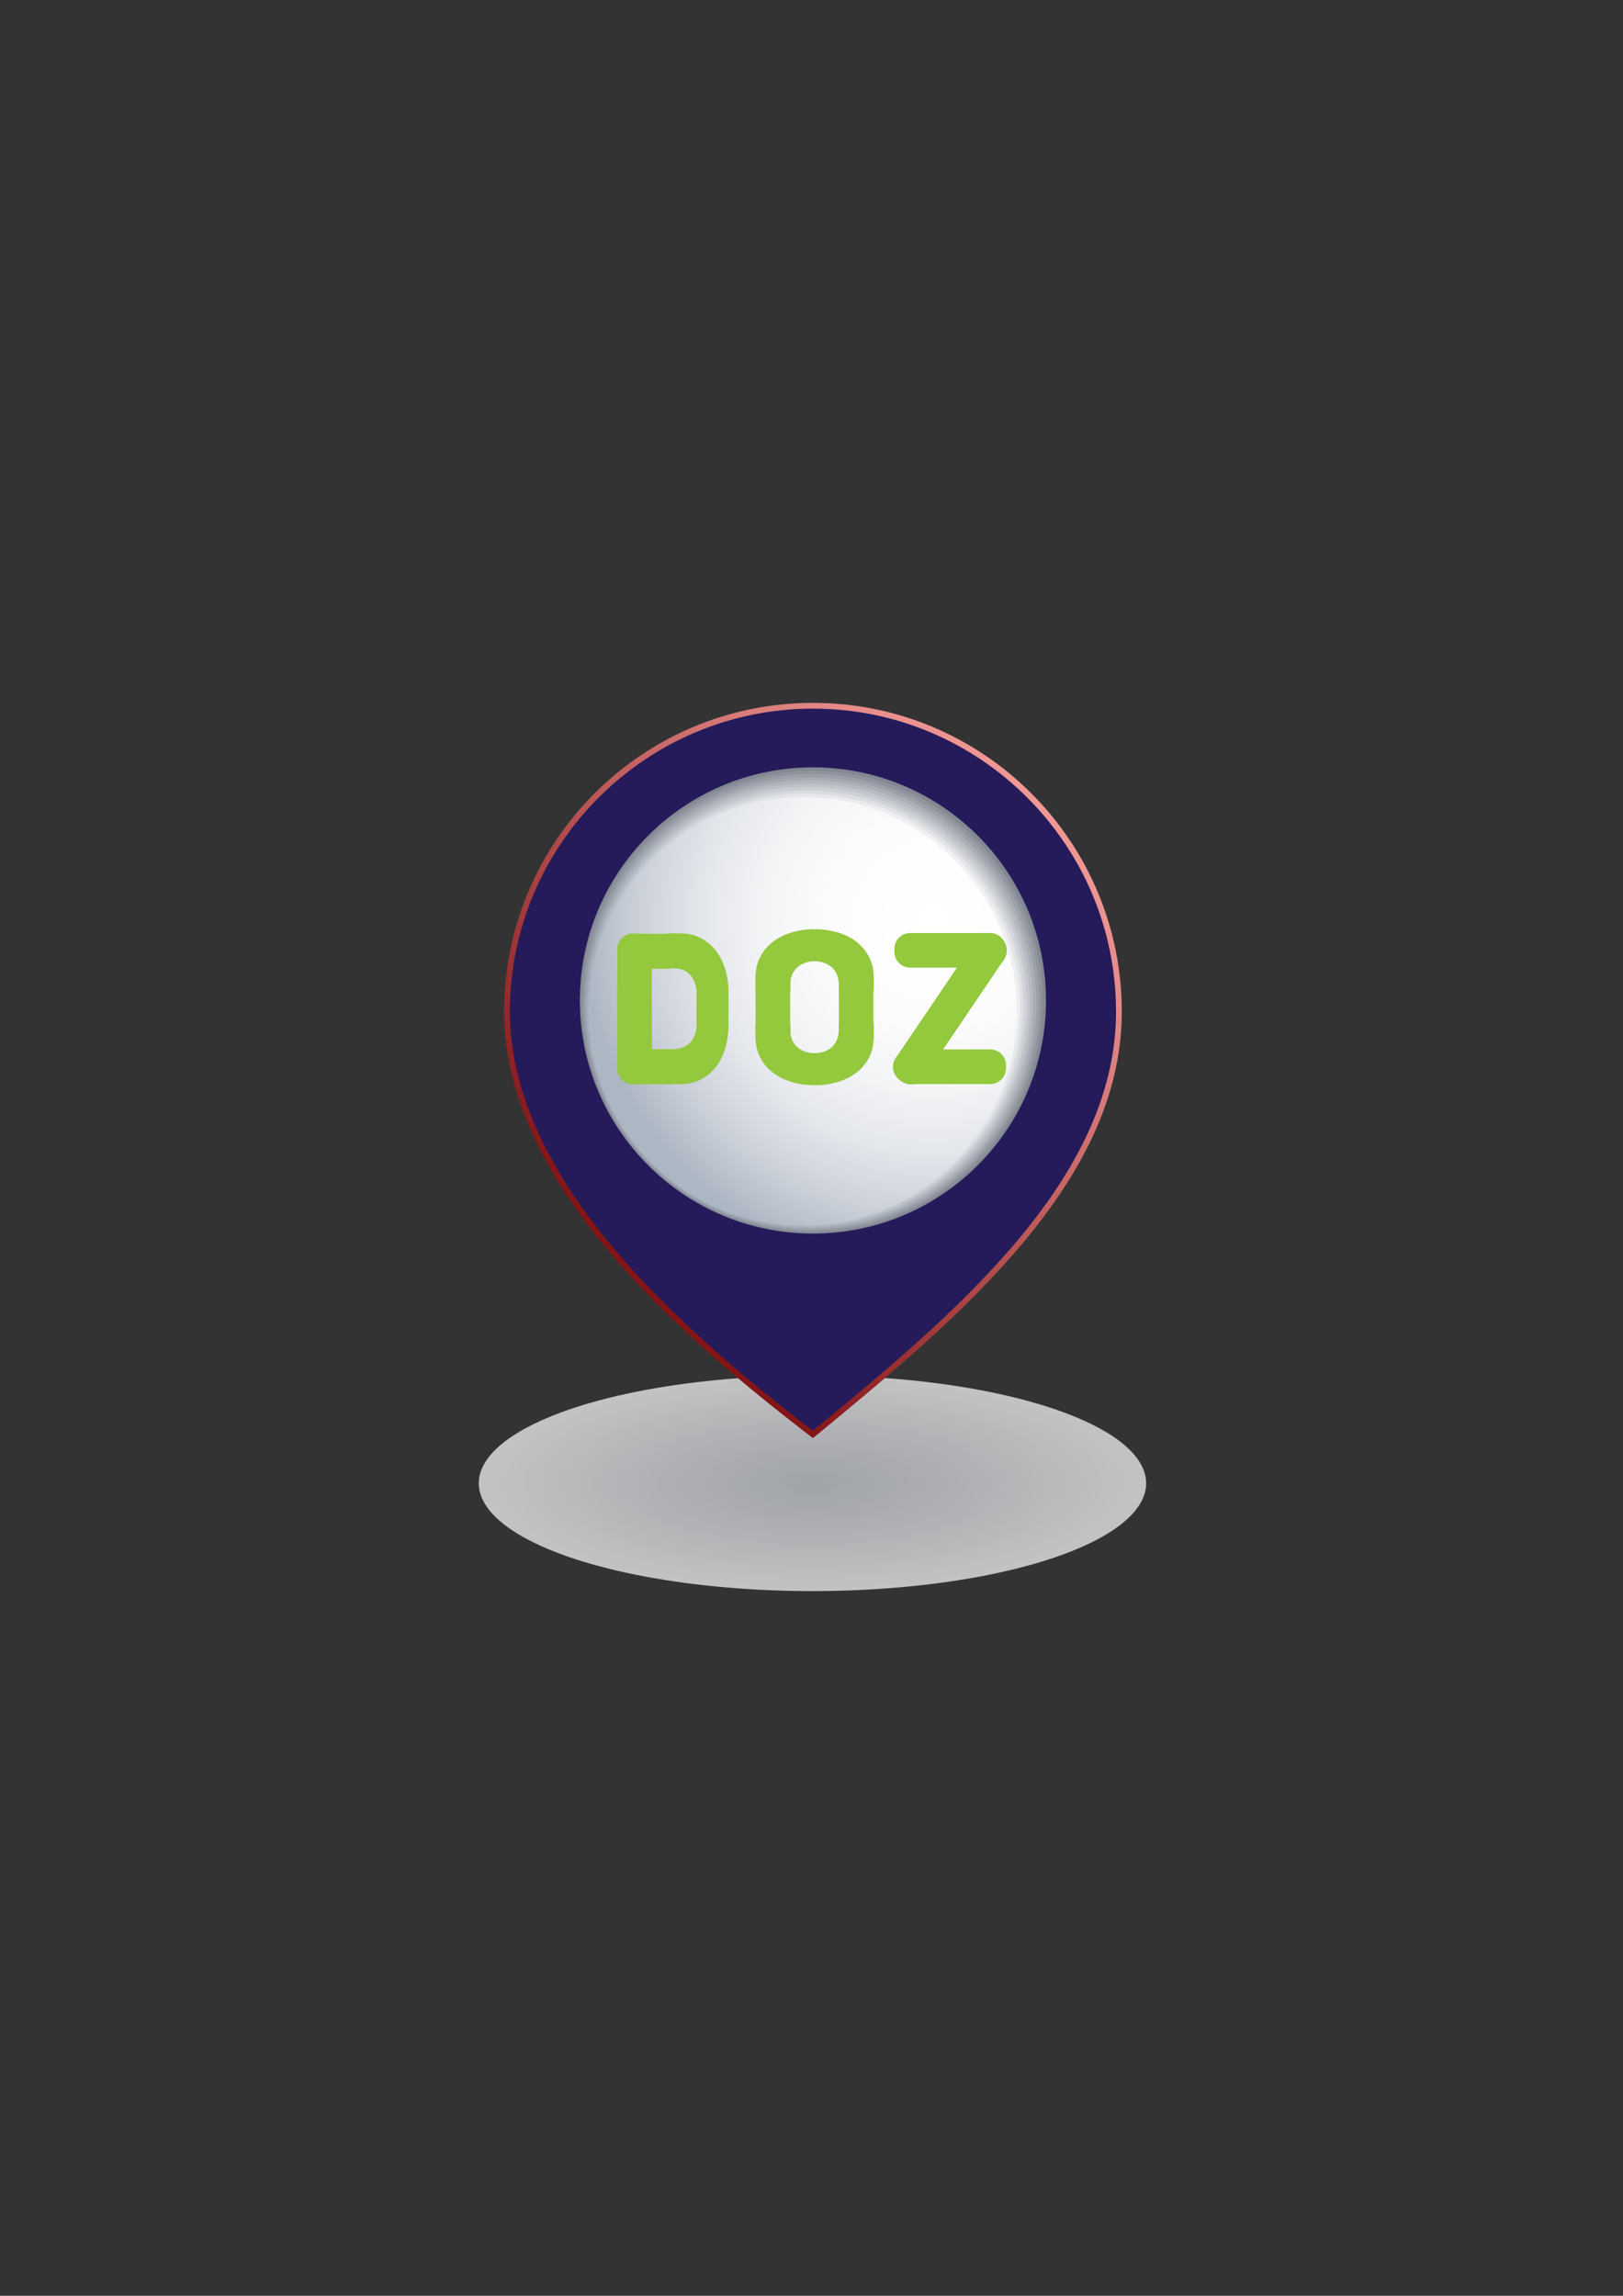 <?xml version="1.0" encoding="utf-8"?>
<!-- Generator: Adobe Illustrator 15.0.0, SVG Export Plug-In . SVG Version: 6.00 Build 0)  -->
<!DOCTYPE svg PUBLIC "-//W3C//DTD SVG 1.1//EN" "http://www.w3.org/Graphics/SVG/1.1/DTD/svg11.dtd">
<svg version="1.1" id="图层_1" xmlns="http://www.w3.org/2000/svg" xmlns:xlink="http://www.w3.org/1999/xlink" x="0px" y="0px"
	 width="595.279px" height="841.89px" viewBox="0 0 595.279 841.89" enable-background="new 0 0 595.279 841.89"
	 xml:space="preserve">
<rect x="0" y="0" width="595.279" height="841.89" fill="#333333" stroke="none"/>
<g>
	<g>
		
			<radialGradient id="SVGID_1_" cx="297.994" cy="1726.373" r="122.393" gradientTransform="matrix(1 0 0 0.323 0 -13.68)" gradientUnits="userSpaceOnUse">
			<stop  offset="0" style="stop-color:#CFD4DC"/>
			<stop  offset="0.453" style="stop-color:#E4E6EB"/>
			<stop  offset="0.952" style="stop-color:#FFFFFF"/>
		</radialGradient>
		<ellipse opacity="0.7" fill="url(#SVGID_1_)" cx="297.994" cy="543.937" rx="122.394" ry="39.533"/>
		<g>
			<linearGradient id="SVGID_2_" gradientUnits="userSpaceOnUse" x1="386.691" y1="286.787" x2="219.653" y2="449.37">
				<stop  offset="0" style="stop-color:#F59D9A"/>
				<stop  offset="0.28" style="stop-color:#D87B79"/>
				<stop  offset="0.896" style="stop-color:#902426"/>
				<stop  offset="1" style="stop-color:#831517"/>
			</linearGradient>
			<path fill="url(#SVGID_2_)" d="M411.445,371.02c0,62.562-59.744,112.392-113.277,156.355
				c-49.99-38.293-113.276-93.793-113.276-156.355c0-62.557,50.718-113.269,113.276-113.269
				C360.725,257.751,411.445,308.463,411.445,371.02z"/>
			<path fill="#251A5A" d="M298.122,524.671c-21.017-16.146-50.923-40.385-73.71-67.729c-24.819-29.779-37.405-58.686-37.405-85.923
				c0-61.294,49.869-111.156,111.161-111.156c61.293,0,111.157,49.862,111.157,111.156c0,27.46-11.799,54.867-36.067,83.789
				C351.605,480.609,323.307,503.988,298.122,524.671z"/>
			<circle fill="#251A5A" cx="298.167" cy="366.882" r="89.91"/>
			<g>
				<circle fill="#828892" cx="298.166" cy="366.882" r="85.486"/>
				<radialGradient id="SVGID_3_" cx="349.308" cy="331.556" r="139.004" gradientUnits="userSpaceOnUse">
					<stop  offset="0" style="stop-color:#90959E"/>
					<stop  offset="0.652" style="stop-color:#8D929C"/>
					<stop  offset="1" style="stop-color:#878D97"/>
				</radialGradient>
				<path fill="url(#SVGID_3_)" d="M382.469,367.313c0,46.787-37.93,84.716-84.714,84.716c-46.787,0-84.717-37.929-84.717-84.716
					s37.93-84.717,84.717-84.717C344.539,282.596,382.469,320.526,382.469,367.313z"/>
				<radialGradient id="SVGID_4_" cx="348.426" cy="332.312" r="137.739" gradientUnits="userSpaceOnUse">
					<stop  offset="0" style="stop-color:#9EA2AA"/>
					<stop  offset="0.502" style="stop-color:#9B9FA8"/>
					<stop  offset="0.863" style="stop-color:#9297A1"/>
					<stop  offset="1" style="stop-color:#8C929D"/>
				</radialGradient>
				<circle fill="url(#SVGID_4_)" cx="297.339" cy="367.744" r="83.945"/>
				<radialGradient id="SVGID_5_" cx="347.544" cy="333.068" r="136.475" gradientUnits="userSpaceOnUse">
					<stop  offset="0" style="stop-color:#ACB0B6"/>
					<stop  offset="0.425" style="stop-color:#A9ADB4"/>
					<stop  offset="0.73" style="stop-color:#A0A5AD"/>
					<stop  offset="0.998" style="stop-color:#9097A2"/>
					<stop  offset="1" style="stop-color:#9097A2"/>
				</radialGradient>
				<circle fill="url(#SVGID_5_)" cx="296.926" cy="368.175" r="83.174"/>
				<radialGradient id="SVGID_6_" cx="346.662" cy="333.825" r="135.21" gradientUnits="userSpaceOnUse">
					<stop  offset="0" style="stop-color:#BABDC2"/>
					<stop  offset="0.382" style="stop-color:#B7BAC0"/>
					<stop  offset="0.658" style="stop-color:#AEB2B9"/>
					<stop  offset="0.899" style="stop-color:#9EA4AE"/>
					<stop  offset="1" style="stop-color:#959CA8"/>
				</radialGradient>
				<circle fill="url(#SVGID_6_)" cx="296.513" cy="368.606" r="82.404"/>
				<radialGradient id="SVGID_7_" cx="345.779" cy="334.581" r="133.946" gradientUnits="userSpaceOnUse">
					<stop  offset="0" style="stop-color:#C7CACF"/>
					<stop  offset="0.355" style="stop-color:#C4C7CD"/>
					<stop  offset="0.611" style="stop-color:#BBBFC6"/>
					<stop  offset="0.835" style="stop-color:#ABB1BA"/>
					<stop  offset="1" style="stop-color:#9AA2AD"/>
				</radialGradient>
				<path fill="url(#SVGID_7_)" d="M377.732,369.037c0,45.085-36.547,81.633-81.63,81.633c-45.087,0-81.635-36.547-81.635-81.633
					c0-45.086,36.548-81.635,81.635-81.635C341.185,287.401,377.732,323.95,377.732,369.037z"/>
				<radialGradient id="SVGID_8_" cx="344.897" cy="335.336" r="132.681" gradientUnits="userSpaceOnUse">
					<stop  offset="0" style="stop-color:#D5D7DB"/>
					<stop  offset="0.332" style="stop-color:#D2D4D9"/>
					<stop  offset="0.57" style="stop-color:#C9CCD2"/>
					<stop  offset="0.78" style="stop-color:#B9BEC6"/>
					<stop  offset="0.972" style="stop-color:#A3ABB6"/>
					<stop  offset="1" style="stop-color:#9FA7B3"/>
				</radialGradient>
				<path fill="url(#SVGID_8_)" d="M376.549,369.468c0,44.66-36.202,80.862-80.86,80.862c-44.662,0-80.865-36.202-80.865-80.862
					c0-44.662,36.203-80.865,80.865-80.865C340.346,288.603,376.549,324.806,376.549,369.468z"/>
				<radialGradient id="SVGID_9_" cx="344.015" cy="336.092" r="131.417" gradientUnits="userSpaceOnUse">
					<stop  offset="0" style="stop-color:#E3E5E7"/>
					<stop  offset="0.311" style="stop-color:#E0E2E5"/>
					<stop  offset="0.535" style="stop-color:#D7DADE"/>
					<stop  offset="0.731" style="stop-color:#C7CCD2"/>
					<stop  offset="0.911" style="stop-color:#B1B8C2"/>
					<stop  offset="1" style="stop-color:#A3ACB8"/>
				</radialGradient>
				<path fill="url(#SVGID_9_)" d="M375.365,369.899c0,44.234-35.857,80.091-80.09,80.091c-44.237,0-80.094-35.857-80.094-80.091
					c0-44.237,35.857-80.095,80.094-80.095C339.508,289.804,375.365,325.662,375.365,369.899z"/>
				<radialGradient id="SVGID_10_" cx="343.132" cy="336.848" r="130.153" gradientUnits="userSpaceOnUse">
					<stop  offset="0" style="stop-color:#F1F2F3"/>
					<stop  offset="0.296" style="stop-color:#EEEFF1"/>
					<stop  offset="0.509" style="stop-color:#E5E7EA"/>
					<stop  offset="0.696" style="stop-color:#D5D9DF"/>
					<stop  offset="0.867" style="stop-color:#BFC5CF"/>
					<stop  offset="1" style="stop-color:#A8B1BE"/>
				</radialGradient>
				<path fill="url(#SVGID_10_)" d="M374.18,370.33c0,43.809-35.511,79.32-79.318,79.32c-43.812,0-79.324-35.512-79.324-79.32
					c0-43.812,35.512-79.324,79.324-79.324C338.67,291.006,374.18,326.518,374.18,370.33z"/>
				<radialGradient id="SVGID_11_" cx="342.25" cy="337.604" r="128.889" gradientUnits="userSpaceOnUse">
					<stop  offset="0" style="stop-color:#FFFFFF"/>
					<stop  offset="0.283" style="stop-color:#FCFCFD"/>
					<stop  offset="0.487" style="stop-color:#F3F4F6"/>
					<stop  offset="0.666" style="stop-color:#E3E6EB"/>
					<stop  offset="0.831" style="stop-color:#CDD2DA"/>
					<stop  offset="0.985" style="stop-color:#B0B9C5"/>
					<stop  offset="1" style="stop-color:#ADB6C3"/>
				</radialGradient>
				<path fill="url(#SVGID_11_)" d="M372.997,370.761c0,43.383-35.166,78.549-78.548,78.549c-43.387,0-78.553-35.167-78.553-78.549
					c0-43.387,35.166-78.554,78.553-78.554C337.831,292.207,372.997,327.374,372.997,370.761z"/>
			</g>
		</g>
		<g>
			<path fill-rule="evenodd" clip-rule="evenodd" fill="#94C83D" d="M233.355,342.367l4.623,0.065h3.756c0,0,0,0,0.006,0h2.692
				c3.206,0,5.798,2.64,5.798,5.897v1.115c0,3.258-2.593,5.832-5.791,5.832h-6.462h-4.623c-3.198,0-5.792-2.64-5.792-5.897v-1.116
				C227.563,345.007,230.157,342.367,233.355,342.367z"/>
			<path fill-rule="evenodd" clip-rule="evenodd" fill="#94C83D" d="M233.355,384.675l4.623,0.072h3.756
				c0-0.007,0-0.007,0.006-0.007l2.692,0.007c3.206,0,5.798,2.64,5.798,5.896v1.116c0,3.257-2.593,5.831-5.791,5.825h-6.462
				l-4.623,0.006c-3.198,0-5.792-2.646-5.792-5.896v-1.123C227.563,387.313,230.157,384.675,233.355,384.675z"/>
			<path fill-rule="evenodd" clip-rule="evenodd" fill="#94C83D" d="M226.388,348.113v43.68c0,3.198,2.594,5.792,5.798,5.792h1.097
				c3.198,0,5.792-2.594,5.792-5.792v-43.68c0-3.198-2.593-5.798-5.792-5.798h-1.097
				C228.982,342.315,226.388,344.915,226.388,348.113z"/>
			<path fill-rule="evenodd" clip-rule="evenodd" fill="#94C83D" d="M245.391,342.263h0.61l0,0h3.113c0.079,0,0.164,0,0.243,0h0.138
				v0.006c2.896,0.047,5.423,0.638,7.577,1.766c2.253,1.176,4.131,2.771,5.634,4.781c1.498,2.01,2.627,4.313,3.375,6.915
				c0.749,2.599,1.124,5.345,1.124,8.24c0,0.21,0,12.338-0.008,12.542c-0.045,2.673-0.419,5.22-1.116,7.656
				c-0.749,2.634-1.877,4.938-3.375,6.921c-1.503,1.983-3.38,3.559-5.634,4.741c-2.252,1.183-4.904,1.767-7.958,1.767h-3.113v-0.013
				h-0.61c-3.211,0-5.825-2.627-5.825-5.864v-1.116c0-3.238,2.614-5.864,5.825-5.864h1.747c1.457-0.04,2.692-0.302,3.71-0.802
				c1.097-0.537,1.983-1.221,2.652-2.049c0.669-0.832,1.161-1.785,1.483-2.861c0.257-0.854,0.415-1.695,0.467-2.516
				c0.013-0.21,0.019-12.332,0.019-12.542c0-1.07-0.165-2.127-0.486-3.179c-0.322-1.044-0.813-1.996-1.483-2.855
				c-0.669-0.854-1.556-1.557-2.652-2.089c-0.782-0.381-1.681-0.623-2.712-0.734h-2.745c-3.211,0-5.825-2.627-5.825-5.864v-1.116
				C239.566,344.896,242.18,342.263,245.391,342.263z"/>
			<path fill-rule="evenodd" clip-rule="evenodd" fill="#94C83D" d="M232.843,347.082c0.689,0,1.254,0.558,1.254,1.248
				c0,0.688-0.565,1.254-1.254,1.254c-0.69,0-1.248-0.565-1.248-1.254C231.594,347.64,232.153,347.082,232.843,347.082z"/>
			<path fill-rule="evenodd" clip-rule="evenodd" fill="#94C83D" d="M244.124,347.082c0.689,0,1.254,0.558,1.254,1.248
				c0,0.688-0.565,1.254-1.254,1.254c-0.69,0-1.248-0.565-1.248-1.254C242.876,347.64,243.434,347.082,244.124,347.082z"/>
			<path fill-rule="evenodd" clip-rule="evenodd" fill="#94C83D" d="M232.843,390.104c0.689,0,1.254,0.559,1.254,1.248
				c0,0.69-0.565,1.255-1.254,1.255c-0.69,0-1.248-0.564-1.248-1.255C231.594,390.663,232.153,390.104,232.843,390.104z"/>
			<path fill-rule="evenodd" clip-rule="evenodd" fill="#94C83D" d="M244.124,390.104c0.689,0,1.254,0.559,1.254,1.248
				c0,0.69-0.565,1.255-1.254,1.255c-0.69,0-1.248-0.564-1.248-1.255C242.876,390.663,243.434,390.104,244.124,390.104z"/>
		</g>
		<g>
			<path fill-rule="evenodd" clip-rule="evenodd" fill="#94C83D" d="M307.682,360.767v15.26c0,3.073,2.594,5.569,5.784,5.569h1.104
				c3.191,0,5.785-2.496,5.785-5.569v-15.26c0-3.08-2.594-5.569-5.785-5.569h-1.104
				C310.276,355.197,307.682,357.687,307.682,360.767z"/>
			<path fill-rule="evenodd" clip-rule="evenodd" fill="#94C83D" d="M277.128,360.767v15.26c0,3.073,2.594,5.569,5.792,5.569h1.097
				c3.198,0,5.792-2.496,5.792-5.569v-15.26c0-3.08-2.594-5.569-5.792-5.569h-1.097
				C279.721,355.197,277.128,357.687,277.128,360.767z"/>
			<path fill-rule="evenodd" clip-rule="evenodd" fill="#94C83D" d="M290.55,396.836c-2.601-0.748-4.905-1.872-6.915-3.374
				c-2.01-1.498-3.605-3.376-4.787-5.628c-1.129-2.161-1.721-4.683-1.767-7.578l0,0v-0.21v-3.284l0,0v-0.61
				c0-3.217,2.626-5.824,5.864-5.824h1.117c3.237,0,5.864,2.607,5.864,5.824v2.745c0.111,1.03,0.362,1.931,0.735,2.705
				c0.538,1.103,1.235,1.983,2.095,2.652c0.86,0.671,1.812,1.17,2.856,1.491c1.043,0.322,2.1,0.479,3.178,0.479
				c1.019,0,2.062-0.157,3.14-0.479c1.069-0.321,2.021-0.82,2.855-1.491c0.834-0.669,1.517-1.55,2.049-2.652
				c0.499-1.018,0.762-2.252,0.801-3.703v-1.747c0-3.217,2.627-5.824,5.871-5.824h1.115c3.238,0,5.865,2.607,5.865,5.824
				l0.013,3.723c0,3.054-0.591,5.707-1.773,7.96c-1.175,2.252-2.758,4.13-4.74,5.628c-1.983,1.502-4.288,2.626-6.915,3.374
				c-2.627,0.755-5.385,1.13-8.28,1.13C295.895,397.966,293.144,397.591,290.55,396.836z"/>
			<path fill-rule="evenodd" clip-rule="evenodd" fill="#94C83D" d="M277.082,362.56v-0.61l0,0v-3.106c0-0.086,0-0.164,0-0.25
				v-0.138l0,0c0.046-2.89,0.637-5.417,1.767-7.578c1.182-2.246,2.777-4.123,4.787-5.627c2.01-1.504,4.314-2.626,6.915-3.375
				c2.594-0.749,5.345-1.13,8.241-1.13c2.896,0,5.653,0.381,8.28,1.13s4.932,1.871,6.915,3.375c1.982,1.504,3.565,3.381,4.74,5.627
				c1.183,2.253,1.773,4.905,1.773,7.966v3.106h-0.013v0.61c0,3.217-2.627,5.823-5.865,5.823h-1.115
				c-3.244,0-5.871-2.606-5.871-5.823v-1.747c-0.039-1.452-0.302-2.686-0.801-3.704c-0.532-1.104-1.215-1.982-2.049-2.652
				c-0.834-0.669-1.786-1.169-2.855-1.49c-1.078-0.322-2.121-0.479-3.14-0.479c-1.078,0-2.134,0.157-3.178,0.479
				c-1.044,0.321-1.997,0.821-2.856,1.49c-0.86,0.67-1.557,1.549-2.095,2.652c-0.374,0.774-0.624,1.682-0.735,2.713v2.738
				c0,3.217-2.626,5.823-5.864,5.823h-1.117C279.708,368.383,277.082,365.776,277.082,362.56z"/>
			<path fill-rule="evenodd" clip-rule="evenodd" fill="#94C83D" d="M313.972,374.754c0.689,0,1.247,0.557,1.247,1.247
				c0,0.688-0.558,1.253-1.247,1.253c-0.696,0-1.255-0.564-1.255-1.253C312.718,375.311,313.276,374.754,313.972,374.754z"/>
			<path fill-rule="evenodd" clip-rule="evenodd" fill="#94C83D" d="M283.497,374.754c0.696,0,1.254,0.557,1.254,1.247
				c0,0.688-0.559,1.253-1.254,1.253c-0.689,0-1.247-0.564-1.247-1.253C282.25,375.311,282.808,374.754,283.497,374.754z"/>
			<path fill-rule="evenodd" clip-rule="evenodd" fill="#94C83D" d="M313.972,362.689c0.689,0,1.247,0.56,1.247,1.248
				c0,0.69-0.558,1.255-1.247,1.255c-0.696,0-1.255-0.564-1.255-1.255C312.718,363.249,313.276,362.689,313.972,362.689z"/>
			<path fill-rule="evenodd" clip-rule="evenodd" fill="#94C83D" d="M283.497,362.689c0.696,0,1.254,0.56,1.254,1.248
				c0,0.69-0.559,1.255-1.254,1.255c-0.689,0-1.247-0.564-1.247-1.255C282.25,363.249,282.808,362.689,283.497,362.689z"/>
		</g>
		<g>
			<path fill-rule="evenodd" clip-rule="evenodd" fill="#94C83D" d="M363.197,384.837h-29.353c-3.204,0-5.799,2.602-5.799,5.799
				v1.097c0,3.198,2.595,5.798,5.799,5.798h29.353c3.203,0,5.797-2.6,5.797-5.798v-1.097
				C368.994,387.438,366.4,384.837,363.197,384.837z"/>
			<path fill-rule="evenodd" clip-rule="evenodd" fill="#94C83D" d="M363.197,342.149h-29.353c-3.204,0-5.799,2.594-5.799,5.798
				v1.097c0,3.198,2.595,5.798,5.799,5.798h29.353c3.203,0,5.797-2.6,5.797-5.798v-1.097
				C368.994,344.743,366.4,342.149,363.197,342.149z"/>
			<path fill-rule="evenodd" clip-rule="evenodd" fill="#94C83D" d="M328.597,387.905l29.412-43.424
				c1.858-2.556,5.449-3.113,8.022-1.242l0.889,0.644c2.573,1.872,3.157,5.464,1.299,8.017l-29.41,43.426
				c-1.859,2.554-5.451,3.111-8.025,1.24l-0.886-0.643C327.324,394.05,326.739,390.459,328.597,387.905z"/>
			<path fill-rule="evenodd" clip-rule="evenodd" fill="#94C83D" d="M362.927,346.417c0.689,0,1.247,0.565,1.247,1.255
				s-0.558,1.247-1.247,1.247c-0.696,0-1.254-0.558-1.254-1.247S362.231,346.417,362.927,346.417z"/>
			<path fill-rule="evenodd" clip-rule="evenodd" fill="#94C83D" d="M334.042,390.466c0.688,0,1.255,0.558,1.255,1.247
				c0,0.696-0.566,1.255-1.255,1.255c-0.69,0-1.248-0.559-1.248-1.255C332.794,391.023,333.351,390.466,334.042,390.466z"/>
		</g>
	</g>
</g>
</svg>
